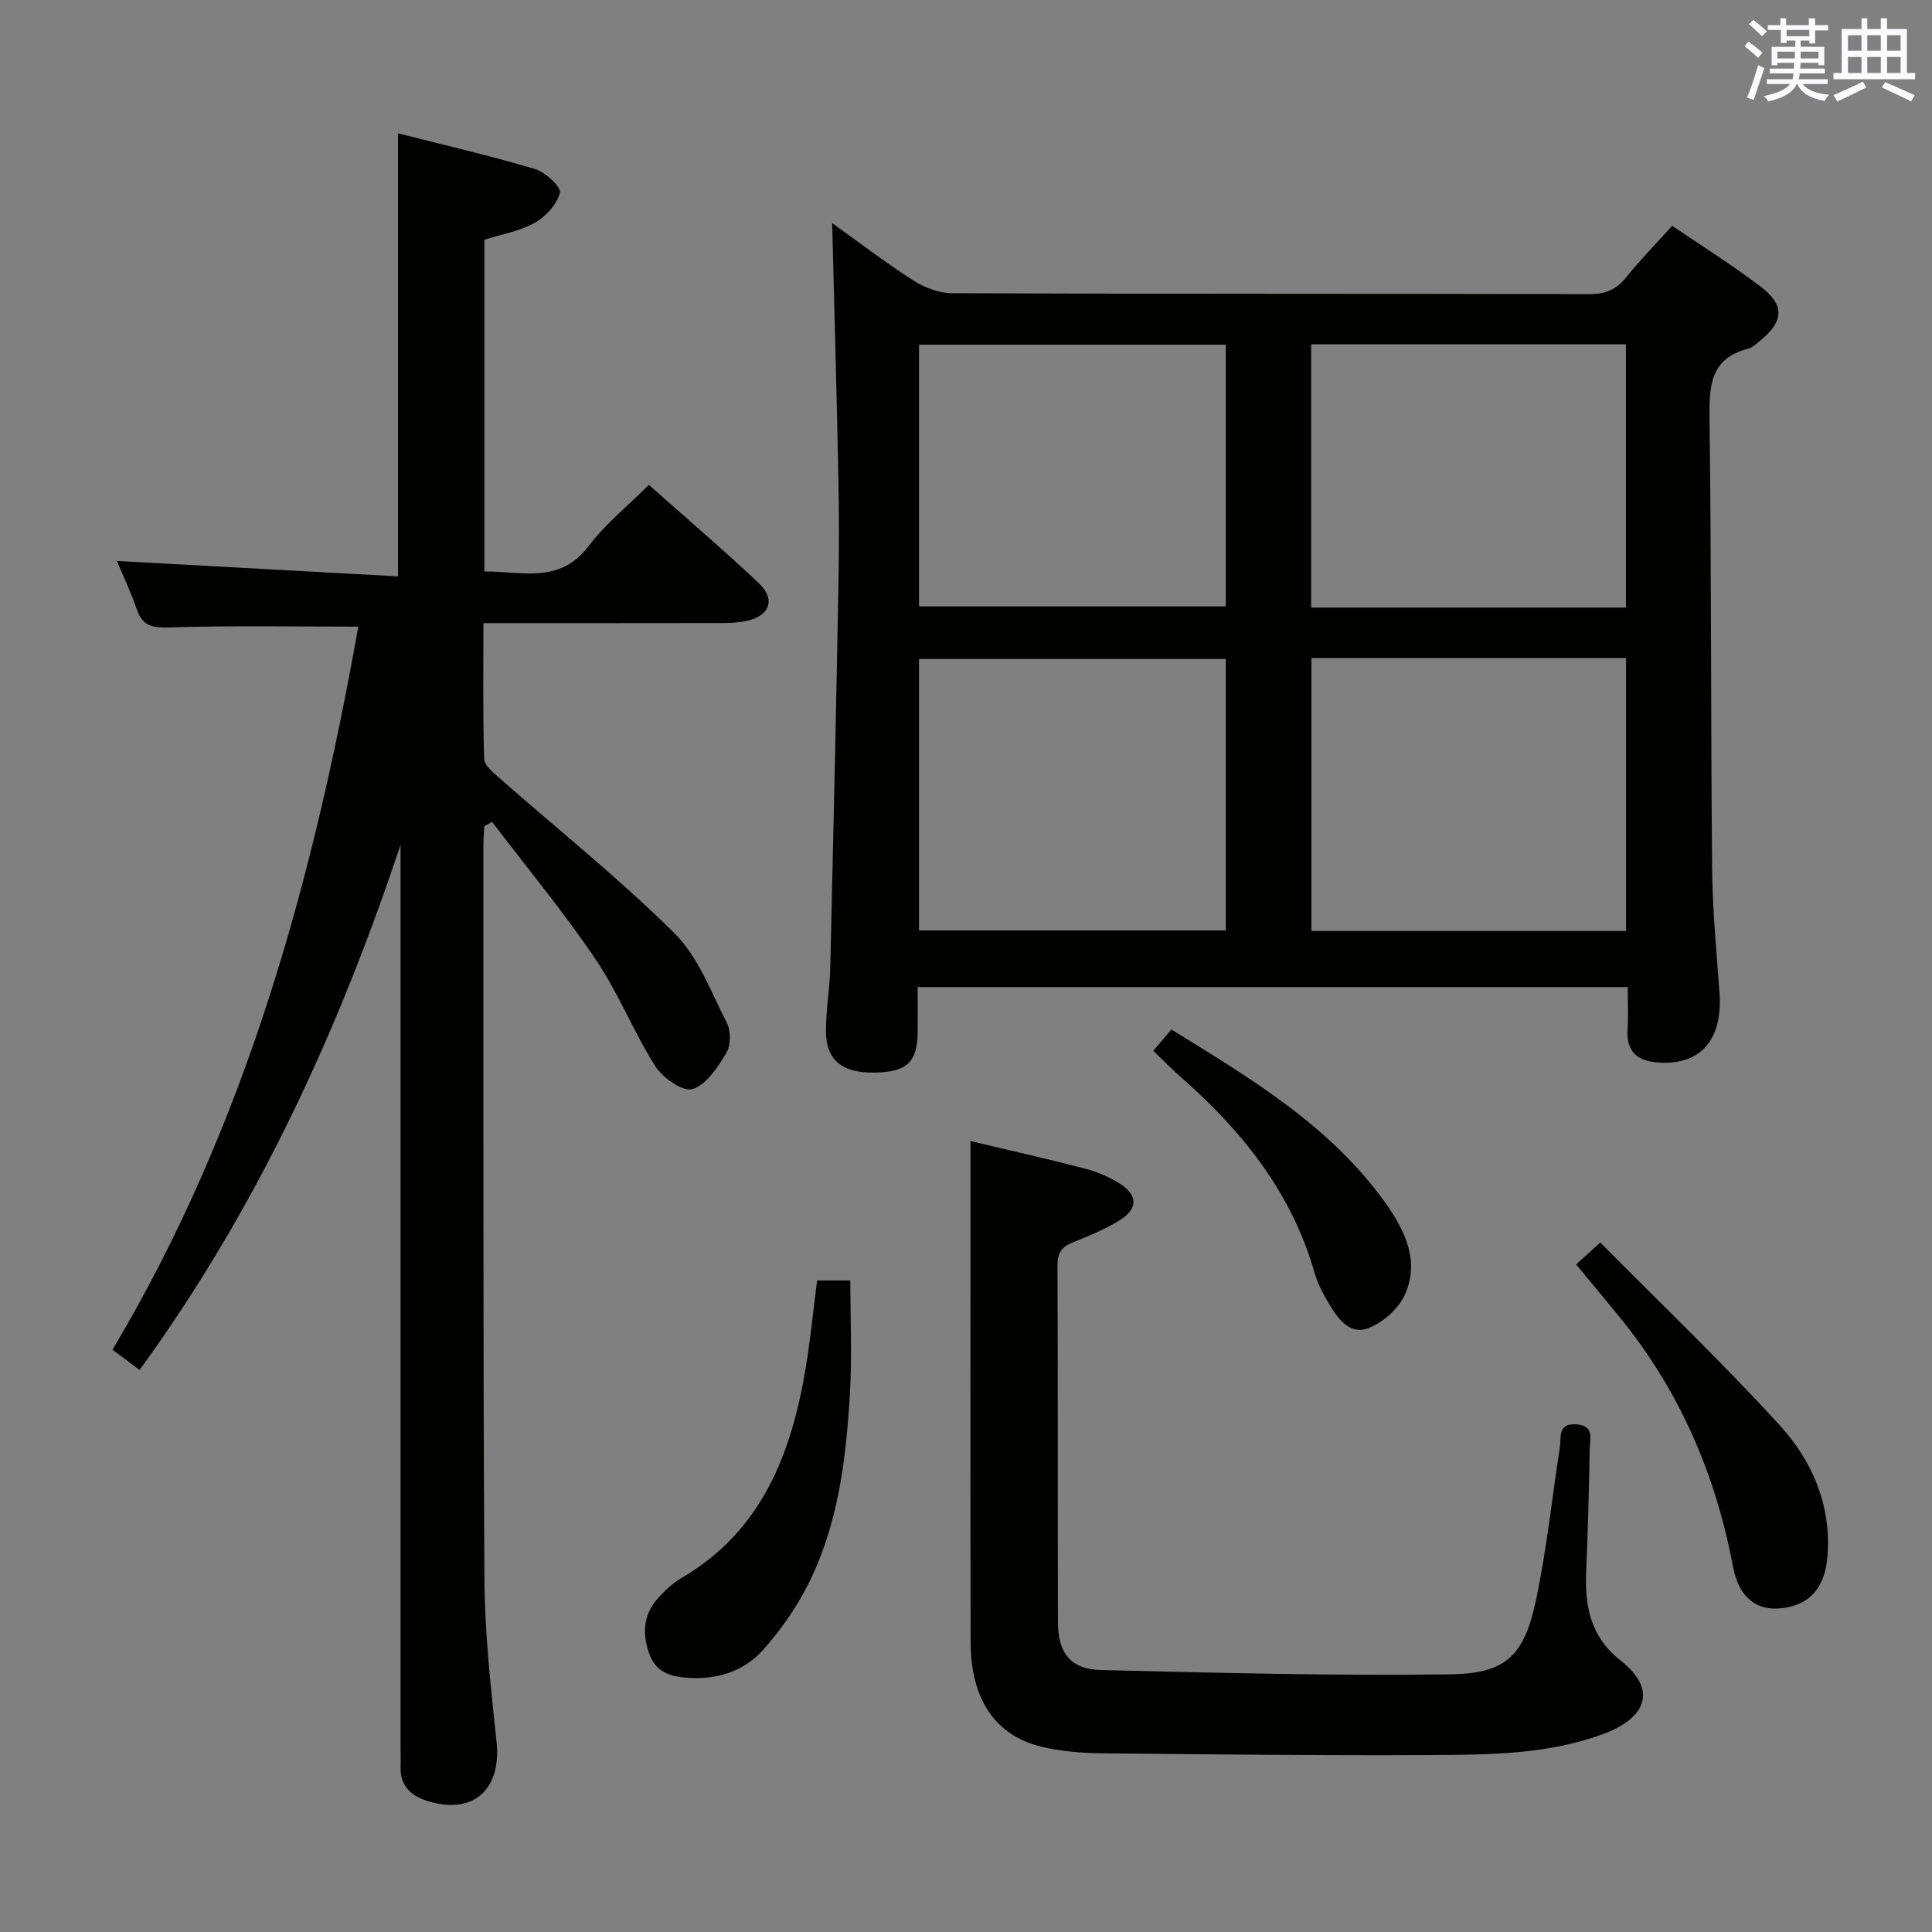 <svg enable-background="new 0 0 400 400" viewBox="0 0 400 400" xmlns="http://www.w3.org/2000/svg"><rect x="0" y="0" width="400" height="400" fill="#808080" stroke="none"/><g fill="#010100"><path d="m190 204.36c0 3.33.02 6.32 0 9.3-.06 6.29-2.23 8.31-9.01 8.41-6.54.1-9.94-2.55-9.98-8.39-.03-4.47.78-8.93.89-13.41.62-25.95 1.18-51.91 1.67-77.86.15-8 .16-16 0-23.99-.35-17.41-.84-34.81-1.28-52.23 5.12 3.66 10.75 7.98 16.7 11.81 2.34 1.51 5.39 2.7 8.12 2.71 43.99.17 87.98.08 131.97.19 3.33.01 5.58-.96 7.63-3.52 2.9-3.61 6.16-6.93 9.49-10.63 6.24 4.24 12.42 8.12 18.22 12.5 5.14 3.88 4.95 7.24.02 11.27-.77.63-1.56 1.43-2.46 1.66-7.89 2-8.13 7.7-8.04 14.49.4 30.98.25 61.98.53 92.96.08 8.62.9 17.24 1.53 25.86.7 9.68-3.8 15.01-12.45 14.51-4.31-.25-6.89-2.05-6.58-6.83.18-2.81.03-5.64.03-8.81-48.96 0-97.67 0-147 0zm81.51-68.12v56.51h65.15c0-18.95 0-37.65 0-56.51-21.8 0-43.26 0-65.15 0zm-17.73.2c-21.46 0-42.49 0-63.51 0v56.2h63.51c0-18.82 0-37.28 0-56.2zm82.85-10.65c0-18.49 0-36.53 0-54.51-21.95 0-43.53 0-65.17 0v54.51zm-82.85-54.43c-21.46 0-42.49 0-63.5 0v54.19h63.5c0-18.17 0-35.96 0-54.19z"/><path d="m74.18 129.74c-13.22 0-26.17-.24-39.11.16-3.54.11-5.57-.28-6.76-3.77-1.23-3.59-2.87-7.03-4.11-9.99 19.38 1.06 38.8 2.12 58.21 3.19 0-31.28 0-61.17 0-91.73 9.54 2.43 19.04 4.62 28.37 7.4 2.14.64 5.45 3.73 5.15 4.9-.62 2.42-2.95 4.95-5.24 6.24-3.09 1.74-6.81 2.35-10.41 3.5v68.68c7.67-.09 15.55 2.74 21.63-5.31 3.46-4.58 8.08-8.27 12.43-12.62 7.7 6.84 15.4 13.4 22.76 20.34 3.54 3.34 2.28 6.78-2.49 7.82-1.76.39-3.62.44-5.43.44-16.14.03-32.28.02-49.09.02 0 9.57-.14 18.84.15 28.09.04 1.38 1.89 2.87 3.18 4.01 12.1 10.65 24.75 20.74 36.18 32.06 4.96 4.91 7.63 12.22 10.91 18.66.85 1.67.8 4.63-.15 6.21-1.77 2.94-4.12 6.56-6.98 7.45-1.96.61-6.17-2.32-7.7-4.73-4.52-7.13-7.65-15.18-12.37-22.15-6.64-9.82-14.23-18.99-21.42-28.44-.54.3-1.08.59-1.63.89-.06 1.41-.18 2.81-.18 4.22.03 50.49-.08 100.98.21 151.46.07 11.27 1.31 22.57 2.51 33.8 1.07 10.06-4.88 15.38-14.54 12.26-3.23-1.04-5.45-3.17-5.33-6.96.05-1.33 0-2.67 0-4 0-60.49 0-120.97 0-181.46 0-1.83 0-3.65 0-5.48-12.89 38.69-29.72 75.32-54.03 108.74-1.94-1.45-3.48-2.61-5.61-4.2 27.7-46.43 41.57-97.4 50.89-149.7z"/><path d="m200.93 236.24c7.64 1.82 15.73 3.64 23.75 5.72 2.53.66 5.05 1.74 7.25 3.15 3.61 2.3 3.68 5.1.07 7.41-3.05 1.94-6.49 3.34-9.87 4.7-2.31.92-3.2 2.16-3.19 4.76.11 24.65.03 49.3.09 73.95.02 6.28 2.67 9.68 8.84 9.83 24.08.58 48.17 1.22 72.25.9 11.76-.15 15.45-3.85 17.93-15.57 2.19-10.36 3.28-20.95 4.9-31.44.32-2.09-.51-4.99 3.37-4.76 3.87.23 2.85 3.07 2.81 5.15-.14 8.47-.38 16.95-.73 25.42-.3 7.12.95 13.45 7 18.22 8.48 6.68 4.56 12.3-3.22 15.23-11.61 4.37-23.8 4.38-35.9 4.45-22.78.12-45.55-.13-68.33-.36-3.96-.04-8.01-.39-11.87-1.25-9.88-2.21-15.09-9.74-15.12-21.74-.07-28.31-.03-56.63-.03-84.94 0-6.15 0-12.27 0-18.83z"/><path d="m169.17 265.1h6.88c0 7.87.37 15.66-.08 23.4-.81 13.8-2.47 27.55-8.93 40.06-2.41 4.67-5.55 9.09-9.04 13.02-3.65 4.1-8.7 5.97-14.36 5.84-3.85-.09-7.52-.65-9.1-4.73-1.58-4.09-1.49-8.23 1.61-11.71 1.42-1.6 3.05-3.16 4.88-4.23 16.84-9.84 22.9-25.99 25.85-43.93.93-5.72 1.49-11.51 2.29-17.72z"/><path d="m326.32 261.79c1.54-1.4 2.76-2.51 5-4.55 12.46 12.6 25.29 24.84 37.21 37.91 6.68 7.33 10.62 16.46 9.84 26.92-.49 6.57-3.62 10.22-9.46 10.89-5.15.59-8.87-2.02-10.13-8.7-3.61-19.15-11.11-36.42-23.44-51.55-2.82-3.46-5.69-6.89-9.02-10.92z"/><path d="m238.77 217.56c1.37-1.61 2.44-2.87 3.75-4.42 16.39 10.13 32.88 19.9 44.3 35.89 4.03 5.64 7.19 12.08 4.04 19.03-1.32 2.92-4.54 5.75-7.55 6.92-3.81 1.49-6.34-1.95-8.16-5.05-1.17-1.99-2.32-4.1-2.95-6.3-4.72-16.65-14.99-29.46-27.71-40.62-1.87-1.64-3.61-3.43-5.72-5.45z"/></g><path d="m361.2 9.6.8-1c.9.7 1.9 1.4 2.9 2.3l-.9 1.1c-1-1-2-1.8-2.8-2.4zm.5 10.6c.9-2.1 1.6-4.3 2.3-6.7.4.2.8.4 1.3.6-.7 2.1-1.5 4.3-2.2 6.6zm.4-15.2.9-.9c1 .8 2 1.6 2.8 2.4l-1 1c-.9-.9-1.8-1.7-2.7-2.5zm12.5-1.2h1.2v1.4h2.7v1.1h-2.7v2.7h-1.2v-.6h-1.8v1.3h4.9v3.8h-1.2v-.5h-3.7c0 .4-.1.9-.1 1.2h5.1v1h-5.2c0 .5-.1.9-.2 1.2h6v1h-5.2c1.1 1.3 2.9 2 5.5 2.2-.4.4-.7.8-.9 1.3-2.9-.5-4.8-1.6-5.7-3.5h-.1c-.8 1.7-2.7 2.9-5.9 3.6-.2-.4-.6-.8-.9-1.1 2.8-.6 4.6-1.4 5.4-2.5h-4.8v-1h5.3c.1-.3.2-.7.2-1.2h-4.9v-1h5c0-.4 0-.8.1-1.2h-3.5v.5h-1.2v-3.8h4.9v-1.3h-1.8v.5h-1.2v-2.7h-2.7v-1h2.6v-1.4h1.2v1.4h4.7v-1.4zm-6.6 8.3h3.6c0-.4 0-.9 0-1.4h-3.6zm1.9-4.6h4.7v-1.3h-4.7zm6.6 3.2h-3.7v1.4h3.7z" fill="#fbfafc"/><path d="m385.3 3.8h1.3v2.2h2.8v-2.2h1.3v2.2h4.1v9.1h1.7v1.3h-16.9v-1.3h1.7v-9.1h4.1v-2.2zm.4 13.1.7 1.2c-1.8.9-3.8 1.9-6 2.9-.2-.4-.5-.8-.8-1.3 2.3-1 4.3-1.9 6.1-2.8zm-3.1-6.4h2.8v-3.2h-2.8zm0 4.6h2.8v-3.3h-2.8zm4-4.6h2.8v-3.2h-2.8zm0 4.6h2.8v-3.3h-2.8zm3.7 1.9c2.1.9 4.1 1.8 6.1 2.7l-.7 1.3c-2.2-1.1-4.2-2-6.1-2.9zm3.2-9.7h-2.8v3.2h2.8zm-2.8 7.8h2.8v-3.3h-2.8z" fill="#fbfafc"/></svg>